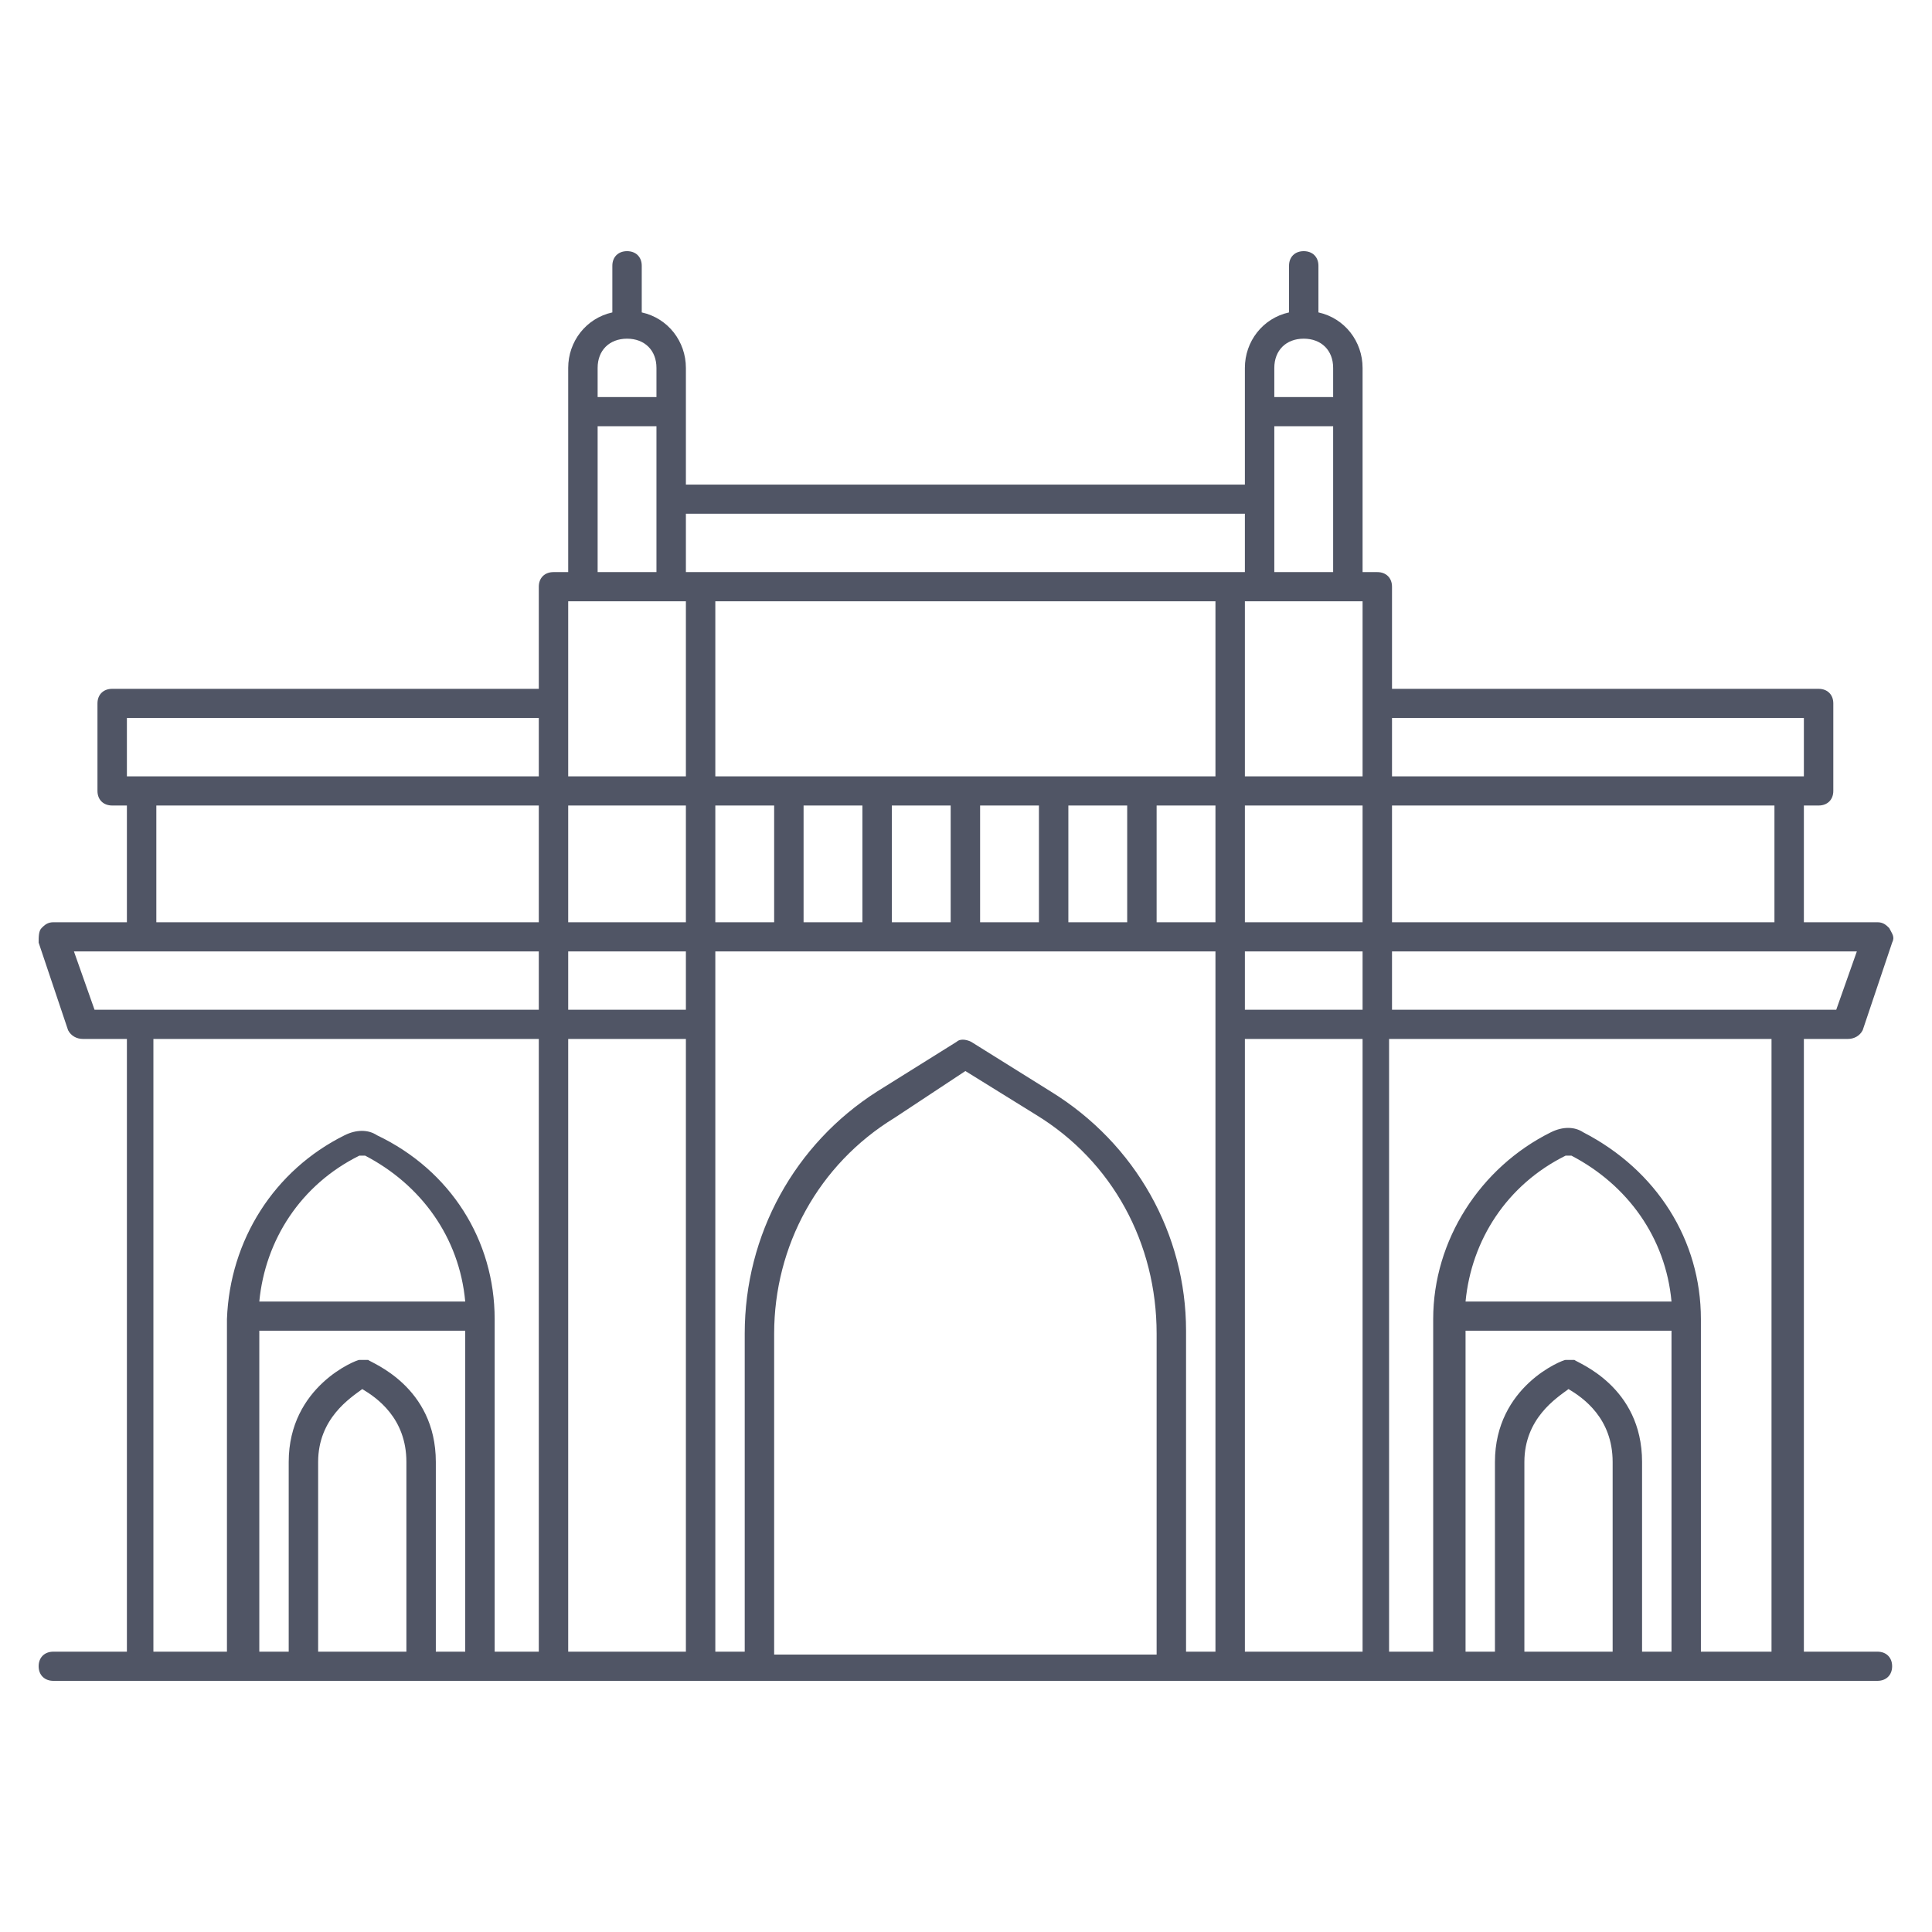 <svg width="60" height="60" viewBox="0 0 60 60" fill="none" xmlns="http://www.w3.org/2000/svg">
<path d="M19.474 7.8C19.2 7.8 19.017 7.981 19.017 8.253V9.702C18.195 9.884 17.646 10.609 17.646 11.425V12.784V13.237V17.767H17.189C16.915 17.767 16.733 17.949 16.733 18.22V21.392H3.484C3.21 21.392 3.027 21.573 3.027 21.845V24.563C3.027 24.835 3.21 25.016 3.484 25.016H3.941V28.641H1.657C1.474 28.641 1.382 28.731 1.291 28.821C1.2 28.912 1.2 29.093 1.2 29.274L2.114 31.993C2.205 32.174 2.388 32.265 2.571 32.265H3.941V51.294H1.657C1.383 51.294 1.2 51.475 1.2 51.747C1.2 52.019 1.383 52.2 1.657 52.2H4.398H9.423H13.078H17.189H21.758H38.204H42.773H46.884H50.539H55.564H58.305C58.579 52.2 58.762 52.019 58.762 51.747C58.762 51.475 58.579 51.294 58.305 51.294H56.021V32.265H57.392C57.574 32.265 57.757 32.174 57.848 31.993L58.762 29.274C58.853 29.093 58.763 29.003 58.671 28.821C58.58 28.731 58.488 28.641 58.305 28.641H56.021V25.016H56.478C56.752 25.016 56.935 24.835 56.935 24.563V21.845C56.935 21.573 56.752 21.392 56.478 21.392H43.23V18.22C43.23 17.949 43.047 17.767 42.773 17.767H42.316V13.237V12.784V11.425C42.316 10.609 41.768 9.884 40.945 9.702V8.253C40.945 7.981 40.763 7.8 40.488 7.8C40.214 7.8 40.032 7.981 40.032 8.253V9.702C39.209 9.884 38.661 10.609 38.661 11.425V12.784V13.237V15.049H21.301V13.237V12.784V11.425C21.301 10.609 20.753 9.884 19.93 9.702V8.253C19.93 7.981 19.748 7.8 19.474 7.8ZM19.474 10.518C20.022 10.518 20.387 10.881 20.387 11.425V12.331H18.56V11.425C18.56 10.881 18.925 10.518 19.474 10.518ZM40.488 10.518C41.037 10.518 41.402 10.881 41.402 11.425V12.331H39.575V11.425C39.575 10.881 39.94 10.518 40.488 10.518ZM18.56 13.237H20.387V17.767H18.56V13.237ZM39.575 13.237H41.402V17.767H39.575V13.237ZM21.301 15.955H38.661V17.767H38.479H38.204H21.758H21.301V15.955ZM17.646 18.674H18.103H20.844H21.301V24.11H17.646V21.845V18.674ZM22.215 18.674H37.747V24.11H22.215V18.674ZM38.661 18.674H39.118H41.859H42.316V24.11H38.661V18.674ZM3.941 22.298H16.733V24.11H4.398H3.941V22.298ZM43.23 22.298H56.021V24.11H55.564H43.23V22.298ZM4.855 25.016H16.733V28.641H4.855V25.016ZM17.646 25.016H21.301V28.641H17.646V25.016ZM22.215 25.016H24.042V28.641H22.215V25.016ZM24.956 25.016H26.783V28.641H24.956V25.016ZM27.697 25.016H29.524V28.641H27.697V25.016ZM30.438 25.016H32.265V28.641H30.438V25.016ZM33.179 25.016H35.006V28.641H33.179V25.016ZM35.92 25.016H37.747V28.641H35.92V25.016ZM38.661 25.016H42.316V28.641H38.661V25.016ZM43.23 25.016H55.107V28.641H43.23V25.016ZM2.296 29.547H16.733V31.359H2.936L2.296 29.547ZM17.646 29.547H21.301V31.359H17.646V29.547ZM22.215 29.547H37.747V51.294H36.834V41.327C36.834 38.336 35.281 35.528 32.631 33.897L30.163 32.356C29.98 32.265 29.798 32.265 29.706 32.356L27.24 33.897C24.682 35.528 23.128 38.336 23.128 41.417V51.294H22.215V29.547ZM38.661 29.547H42.316V31.359H38.661V29.547ZM43.23 29.547H57.666L57.026 31.359H43.23V29.547ZM4.764 32.265H4.855H16.733V51.294H15.362V40.964C15.362 38.517 13.992 36.344 11.707 35.256C11.433 35.075 11.068 35.075 10.703 35.256C8.51 36.344 7.139 38.517 7.048 40.964V51.294H4.764V32.265ZM17.646 32.265H21.301V51.294H17.646V32.265ZM38.661 32.265H42.316V51.294H38.661V32.265ZM43.139 32.265H55.016V51.294H52.823V40.964C52.823 38.517 51.453 36.342 49.168 35.164C48.894 34.983 48.529 34.983 48.164 35.164C45.971 36.252 44.509 38.517 44.509 40.964V51.294H43.139V32.265ZM29.981 33.262L32.174 34.621C34.55 36.071 35.92 38.608 35.92 41.417V51.384H24.042V51.294V41.417C24.042 38.698 25.412 36.161 27.788 34.711L29.981 33.262ZM11.159 35.89H11.341C13.078 36.796 14.266 38.427 14.448 40.42H8.053C8.235 38.517 9.332 36.796 11.159 35.89ZM48.621 35.89H48.803C50.539 36.796 51.727 38.427 51.91 40.42H45.514C45.696 38.517 46.793 36.796 48.621 35.89ZM8.053 41.327H14.448V51.294H13.535V45.404C13.535 43.048 11.524 42.323 11.433 42.233H11.159C11.068 42.233 8.966 43.048 8.966 45.404V51.294H8.053V41.327ZM45.514 41.327H51.91V51.294H50.996V45.404C50.996 43.048 48.985 42.323 48.894 42.233H48.621C48.529 42.233 46.427 43.048 46.427 45.404V51.294H45.514V41.327ZM11.251 43.139C11.707 43.411 12.621 44.045 12.621 45.404V51.294H9.88V45.404C9.88 44.045 10.885 43.411 11.251 43.139ZM48.712 43.139C49.168 43.411 50.082 44.045 50.082 45.404V51.294H47.341V45.404C47.341 44.045 48.346 43.411 48.712 43.139Z" fill="#505565"/>
</svg>
